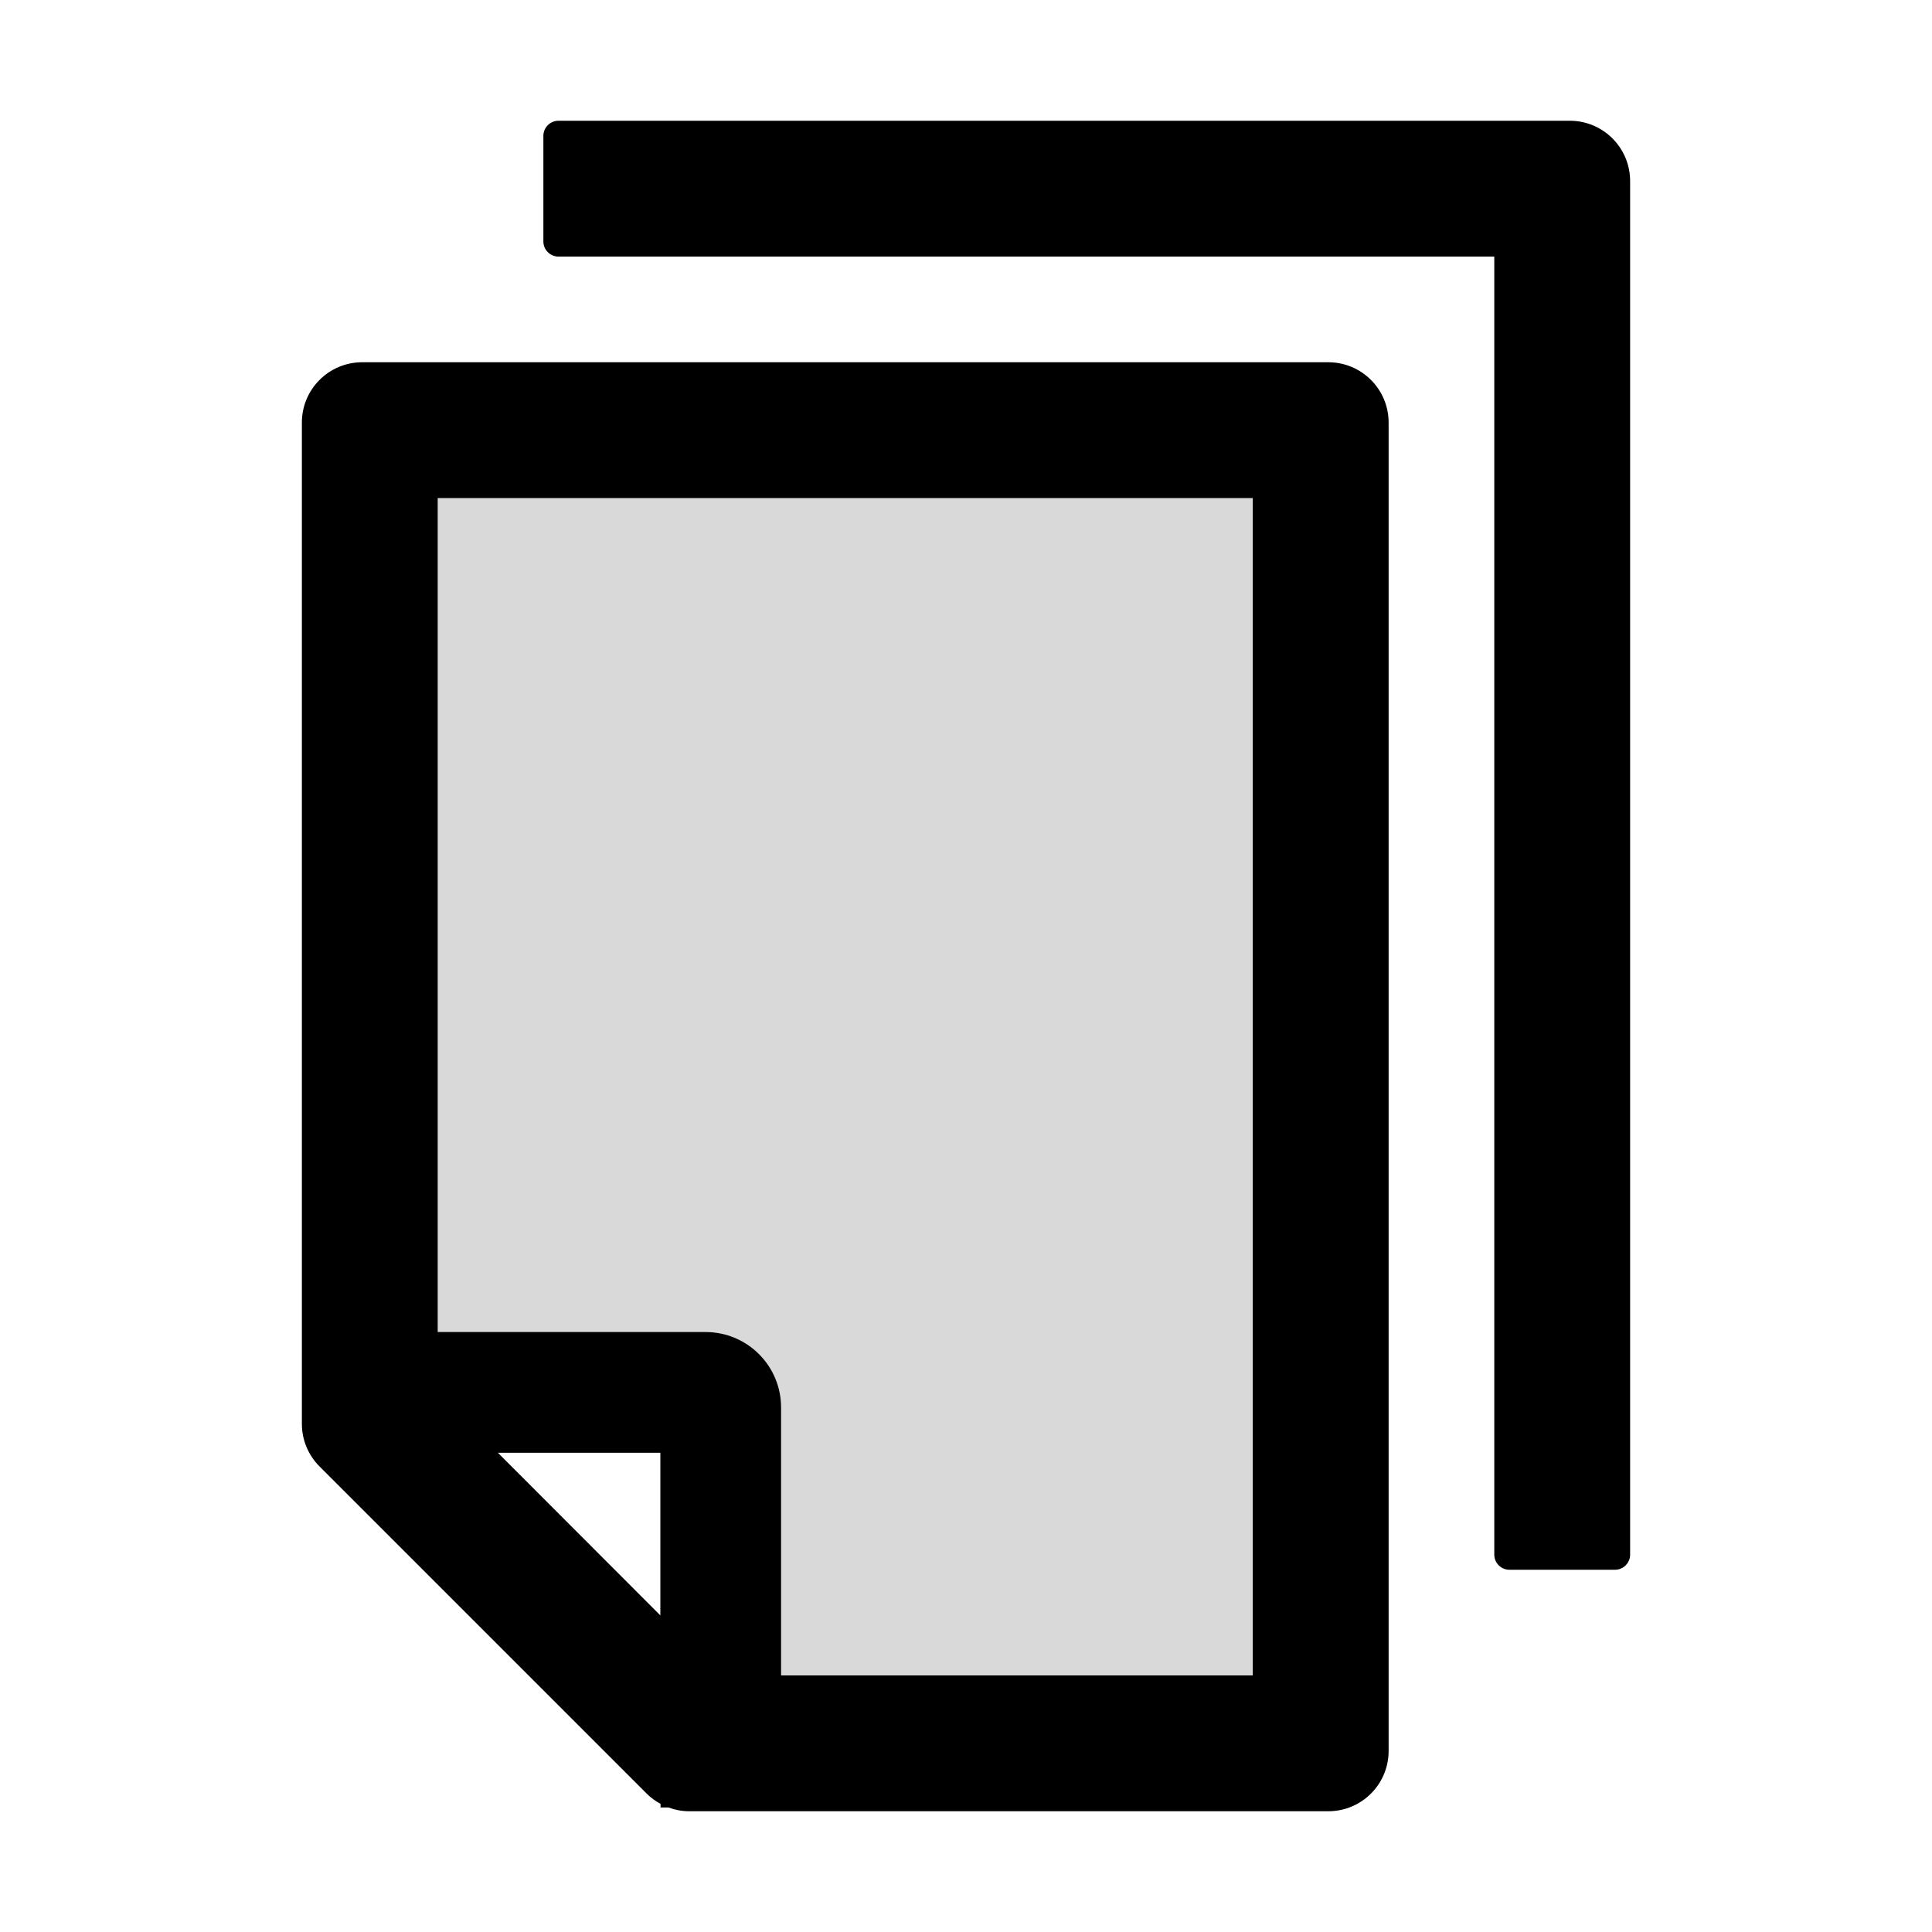 <svg xmlns="http://www.w3.org/2000/svg" xmlns:xlink="http://www.w3.org/1999/xlink" aria-hidden="true" role="img" class="iconify iconify--ant-design" width="1em" height="1em" preserveAspectRatio="xMidYMid meet" viewBox="0 0 1024 1024" data-icon="ant-design:copy-twotone"><path fill="currentColor" fill-opacity=".15" d="M232 706h142c22.1 0 40 17.9 40 40v142h250V264H232v442z"></path><path fill="currentColor" d="M832 64H296c-4.4 0-8 3.6-8 8v56c0 4.4 3.6 8 8 8h496v688c0 4.4 3.6 8 8 8h56c4.4 0 8-3.6 8-8V96c0-17.7-14.3-32-32-32z"></path><path fill="currentColor" d="M704 192H192c-17.7 0-32 14.3-32 32v530.7c0 8.5 3.4 16.6 9.4 22.6l173.3 173.3c2.2 2.2 4.7 4 7.4 5.5v1.9h4.2c3.5 1.3 7.2 2 11 2H704c17.7 0 32-14.3 32-32V224c0-17.7-14.3-32-32-32zM350 856.2L263.9 770H350v86.2zM664 888H414V746c0-22.1-17.9-40-40-40H232V264h432v624z"></path></svg>